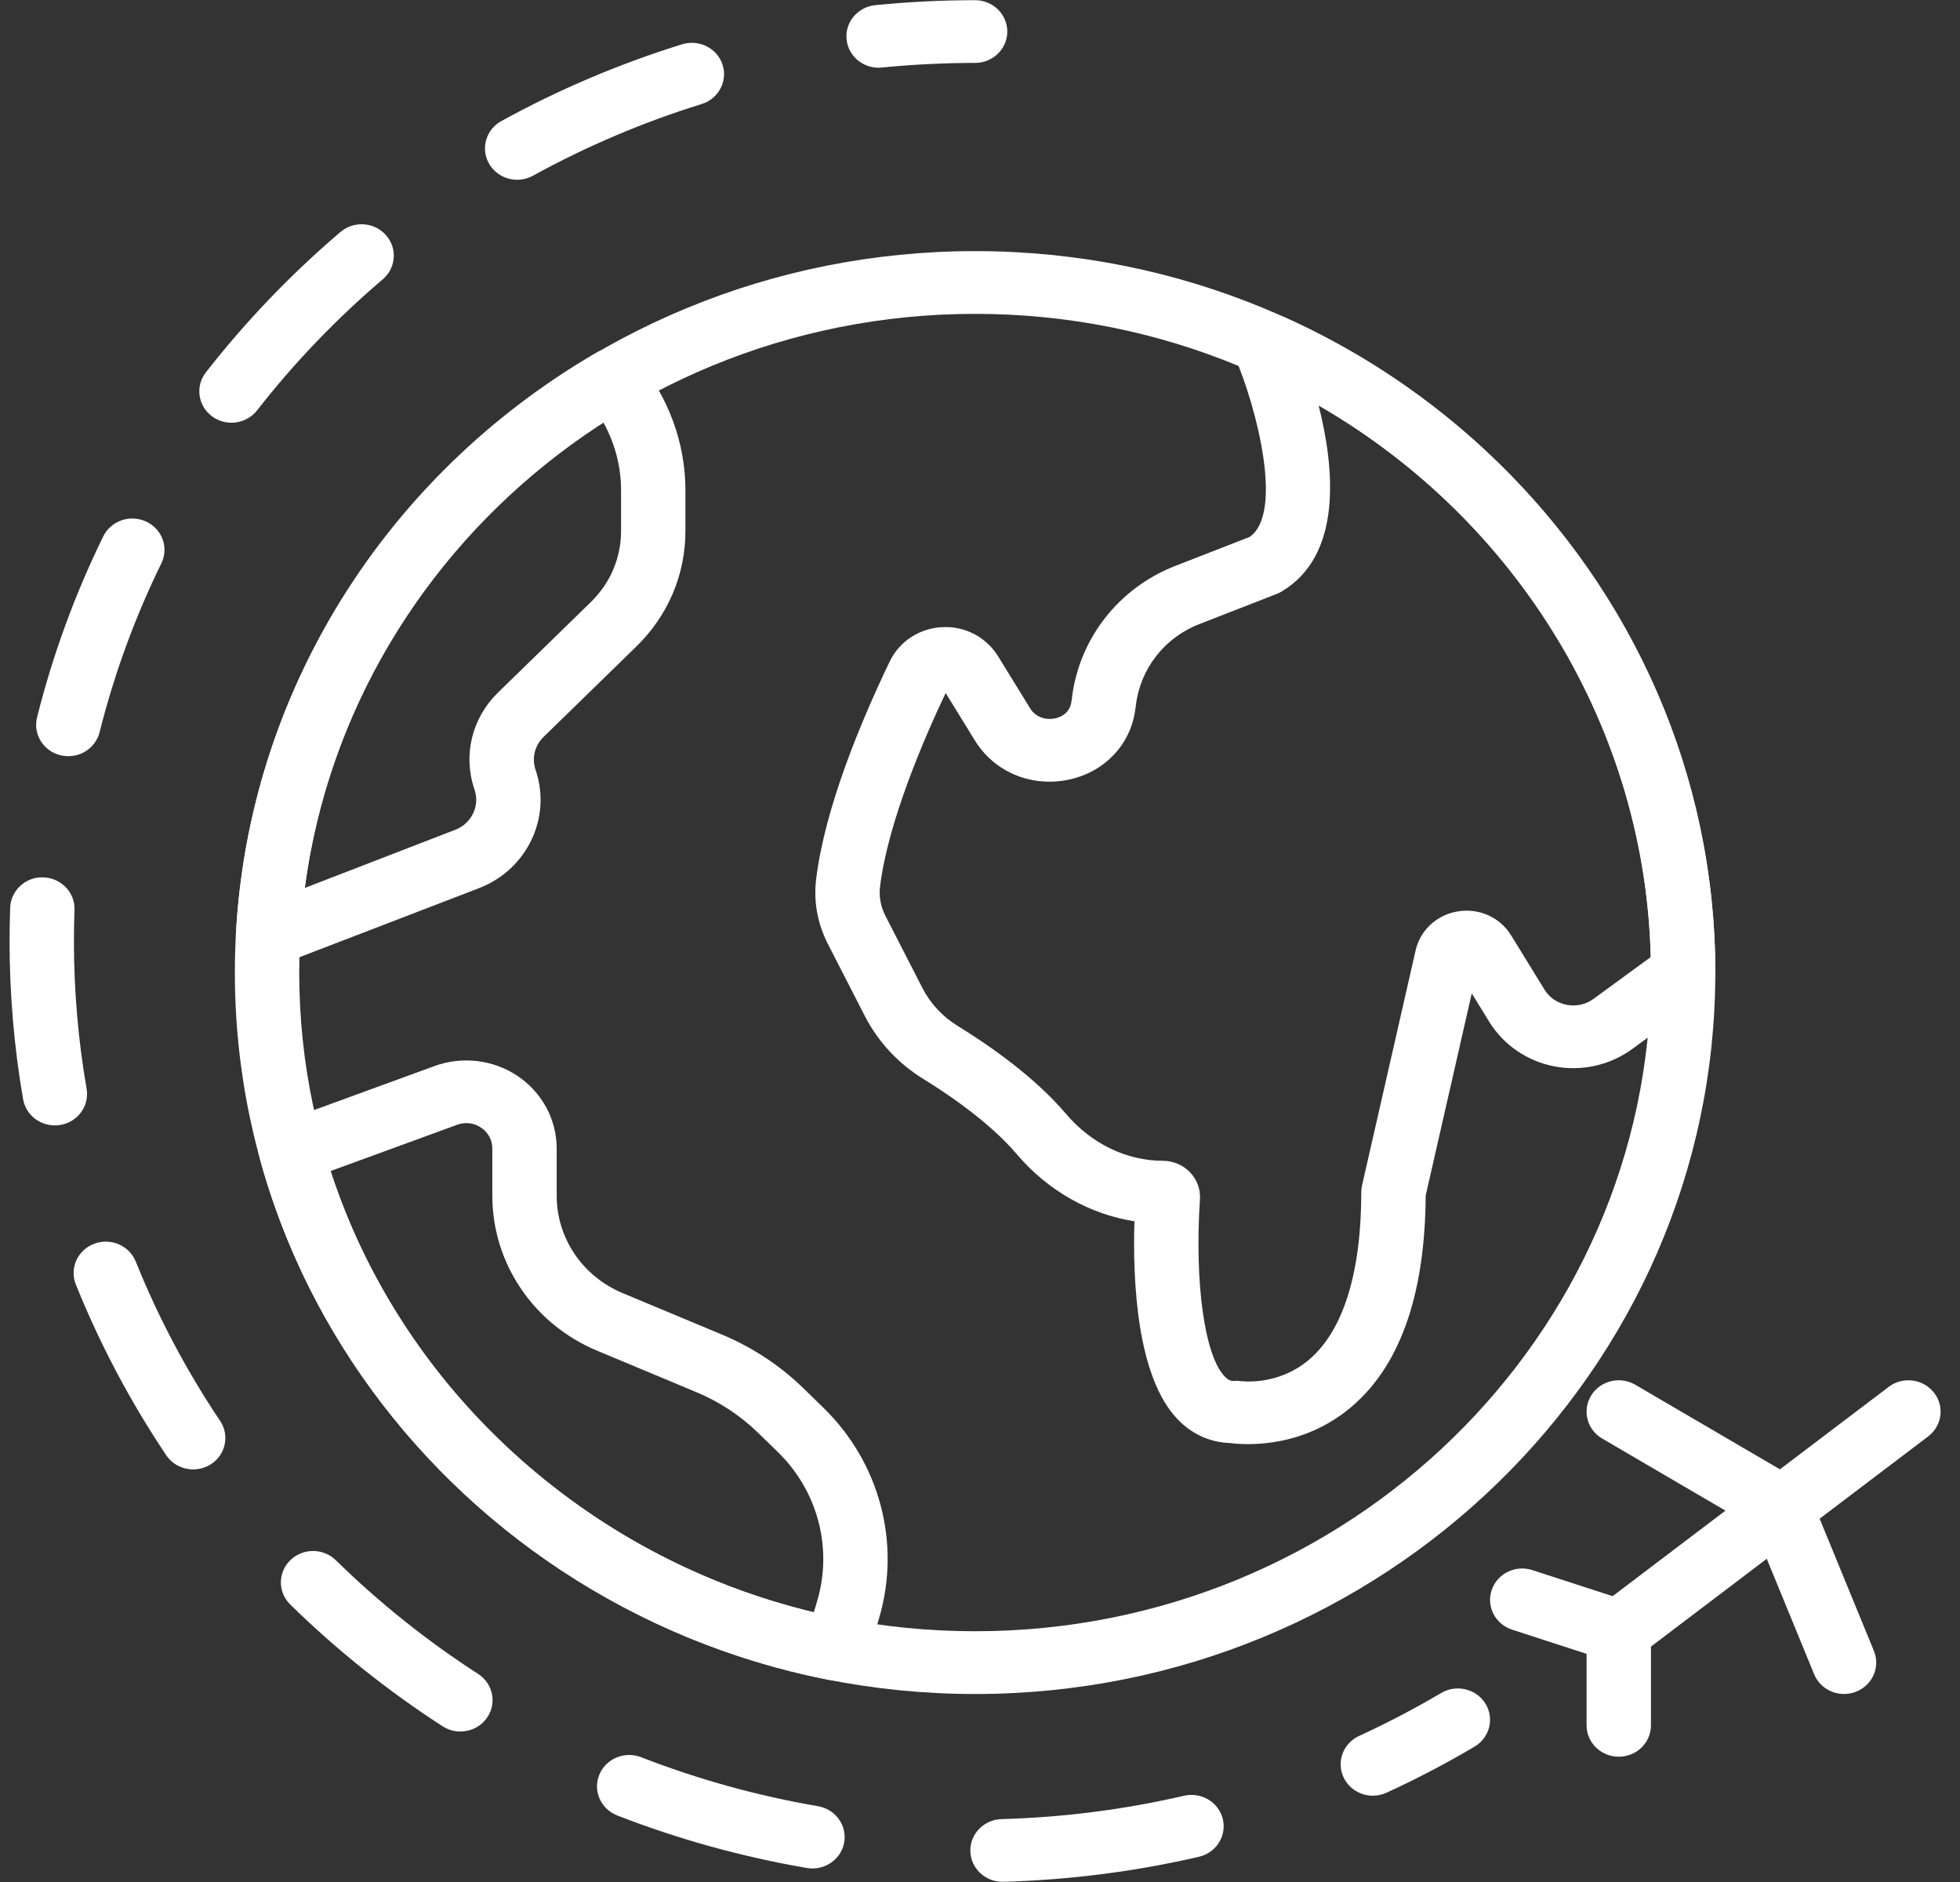 <svg width="75" height="72" viewBox="0 0 75 72" fill="none" xmlns="http://www.w3.org/2000/svg">
<rect x="0" y="0" width="75" height="72" fill="#333333" stroke="none"/>
<g clip-path="url(#clip0_1_356)">
<path d="M37.312 9.607C21.694 9.607 8.987 21.989 8.987 37.207C8.987 52.426 21.694 64.808 37.312 64.808C52.93 64.808 65.637 52.426 65.637 37.207C65.637 21.989 52.93 9.607 37.312 9.607ZM37.312 62.407C23.052 62.407 11.45 51.103 11.45 37.207C11.45 23.311 23.052 12.007 37.312 12.007C51.573 12.007 63.174 23.311 63.174 37.207C63.174 51.103 51.573 62.407 37.312 62.407Z" fill="white"/>
<path d="M49.199 12.157C49.086 12.107 48.966 12.072 48.843 12.056L48.558 12.019C48.12 11.958 47.685 12.137 47.418 12.479C47.15 12.821 47.089 13.274 47.259 13.671C48.105 15.642 49.113 19.625 47.824 20.539L44.97 21.651C42.808 22.494 41.294 24.428 41.017 26.707L40.998 26.845C40.93 27.323 40.53 27.452 40.361 27.486C40.056 27.546 39.648 27.474 39.414 27.092L38.191 25.106C37.742 24.375 36.912 23.941 36.05 23.993C35.181 24.036 34.414 24.539 34.045 25.307C32.945 27.595 31.564 30.897 31.23 33.632C31.126 34.481 31.281 35.337 31.678 36.111L33.098 38.879C33.602 39.858 34.374 40.688 35.333 41.279C36.217 41.822 37.856 42.919 38.901 44.148C40.089 45.548 41.69 46.453 43.41 46.723C43.34 48.971 43.492 52.666 45.062 54.298C45.611 54.868 46.3 55.181 47.062 55.206C47.2 55.224 47.443 55.248 47.757 55.248C48.671 55.248 50.197 55.047 51.592 53.923C53.535 52.359 54.532 49.606 54.554 45.74L56.317 38.005L56.987 39.092C57.532 39.977 58.442 40.598 59.481 40.797C60.52 40.997 61.604 40.754 62.453 40.135L65.145 38.167C65.455 37.94 65.638 37.585 65.638 37.207C65.637 26.495 59.184 16.662 49.199 12.157ZM60.975 38.215C60.679 38.43 60.316 38.511 59.955 38.442C59.593 38.374 59.288 38.165 59.099 37.857L57.822 35.782C57.401 35.097 56.607 34.736 55.795 34.865C54.986 34.993 54.347 35.58 54.169 36.36L52.12 45.347C52.1 45.432 52.09 45.52 52.09 45.608C52.09 48.724 51.386 50.951 50.053 52.049C48.835 53.053 47.442 52.835 47.398 52.829C47.239 52.801 47.118 52.925 46.86 52.657C46.093 51.858 45.705 49.073 45.917 45.881C45.941 45.502 45.802 45.124 45.535 44.847C45.266 44.567 44.885 44.408 44.491 44.408C43.11 44.408 41.764 43.756 40.797 42.62C39.599 41.207 37.879 40.007 36.647 39.25C36.068 38.894 35.603 38.394 35.301 37.806L33.881 35.039C33.7 34.686 33.629 34.297 33.675 33.916C33.977 31.461 35.339 28.297 36.186 26.513L37.303 28.326C38.042 29.526 39.435 30.115 40.856 29.836C42.235 29.561 43.249 28.516 43.439 27.171L43.465 26.981C43.633 25.583 44.561 24.395 45.885 23.879L48.854 22.722C48.916 22.698 48.977 22.668 49.035 22.634C51.375 21.25 51.072 17.935 50.457 15.509C58.084 19.909 62.954 27.909 63.167 36.614L60.975 38.215Z" fill="white"/>
<path d="M31.505 53.853L30.759 53.127C29.854 52.243 28.797 51.547 27.62 51.055L23.822 49.469C22.291 48.829 21.302 47.368 21.302 45.744V43.938C21.302 42.833 20.745 41.798 19.813 41.169C18.881 40.54 17.69 40.397 16.628 40.783L10.715 42.943C10.121 43.161 9.792 43.781 9.957 44.379C12.729 54.438 21.29 62.249 31.767 64.276C31.848 64.291 31.929 64.299 32.008 64.299C32.549 64.299 33.039 63.952 33.193 63.429L33.643 61.89C34.481 59.033 33.662 55.953 31.505 53.853ZM31.275 61.23L31.142 61.682C22.444 59.6 15.354 53.128 12.65 44.8L17.493 43.031C17.805 42.916 18.138 42.957 18.41 43.141C18.683 43.325 18.839 43.615 18.839 43.938V45.744C18.839 48.329 20.414 50.657 22.851 51.675L26.649 53.261C27.539 53.633 28.335 54.159 29.018 54.824L29.764 55.55C31.287 57.034 31.867 59.211 31.275 61.23Z" fill="white"/>
<path d="M24.402 13.77C24.016 13.307 23.34 13.19 22.814 13.496C14.681 18.228 9.527 26.539 9.028 35.728C9.006 36.135 9.197 36.525 9.536 36.763C9.749 36.914 10.001 36.991 10.258 36.991C10.409 36.991 10.56 36.964 10.703 36.911L18.343 33.973C20.173 33.259 21.117 31.274 20.494 29.453C20.343 29.008 20.46 28.525 20.799 28.193L24.349 24.734C25.561 23.555 26.228 21.985 26.228 20.315V18.753C26.228 16.954 25.579 15.184 24.402 13.77ZM23.765 20.314C23.765 21.343 23.354 22.309 22.606 23.036L19.057 26.495C18.053 27.474 17.708 28.897 18.158 30.21C18.37 30.828 18.048 31.501 17.429 31.742L11.663 33.97C12.62 26.711 16.775 20.215 23.089 16.16C23.53 16.958 23.765 17.851 23.765 18.752V20.314Z" fill="white"/>
<path d="M37.312 0.007C36.039 0.007 34.754 0.071 33.494 0.197C32.818 0.264 32.325 0.854 32.395 1.513C32.46 2.131 32.995 2.591 33.619 2.591C33.66 2.591 33.704 2.588 33.745 2.583C34.922 2.467 36.121 2.407 37.312 2.407C37.992 2.407 38.544 1.87 38.544 1.207C38.544 0.545 37.992 0.007 37.312 0.007Z" fill="white"/>
<path d="M3.314 41.654C2.993 39.801 2.829 37.902 2.829 36.007C2.829 35.606 2.836 35.207 2.851 34.807C2.875 34.145 2.343 33.59 1.663 33.566C0.989 33.532 0.414 34.062 0.389 34.724C0.373 35.15 0.366 35.577 0.366 36.007C0.366 38.035 0.541 40.07 0.884 42.055C0.987 42.641 1.508 43.055 2.097 43.055C2.166 43.055 2.235 43.05 2.306 43.038C2.976 42.927 3.428 42.308 3.314 41.654Z" fill="white"/>
<path d="M8.423 54.36C7.137 52.442 6.051 50.392 5.195 48.264C4.946 47.647 4.232 47.342 3.599 47.585C2.966 47.826 2.653 48.522 2.902 49.14C3.819 51.42 4.983 53.617 6.36 55.672C6.596 56.024 6.99 56.215 7.392 56.215C7.623 56.215 7.857 56.152 8.066 56.021C8.634 55.658 8.795 54.914 8.423 54.36Z" fill="white"/>
<path d="M5.593 19.954C4.979 19.669 4.244 19.922 3.951 20.52C2.866 22.734 2.014 25.064 1.418 27.445C1.256 28.09 1.66 28.739 2.322 28.896C2.42 28.919 2.519 28.93 2.615 28.93C3.169 28.93 3.673 28.561 3.811 28.014C4.367 25.793 5.162 23.618 6.174 21.553C6.467 20.954 6.207 20.239 5.593 19.954Z" fill="white"/>
<path d="M14.765 8.991C14.318 8.492 13.541 8.439 13.027 8.876C11.132 10.489 9.399 12.296 7.878 14.246C7.467 14.773 7.572 15.527 8.113 15.927C8.336 16.093 8.598 16.172 8.857 16.172C9.229 16.172 9.596 16.008 9.839 15.698C11.259 13.877 12.877 12.19 14.647 10.685C15.159 10.249 15.212 9.491 14.765 8.991Z" fill="white"/>
<path d="M31.303 69.101C28.989 68.704 26.711 68.074 24.534 67.227C23.901 66.981 23.185 67.279 22.933 67.896C22.68 68.511 22.988 69.209 23.62 69.455C25.954 70.364 28.396 71.039 30.876 71.464C30.947 71.476 31.019 71.482 31.09 71.482C31.678 71.482 32.197 71.072 32.303 70.491C32.42 69.838 31.973 69.216 31.303 69.101Z" fill="white"/>
<path d="M46.791 69.591C46.633 68.945 45.967 68.549 45.308 68.7C43.032 69.227 40.684 69.528 38.327 69.594C37.647 69.612 37.111 70.165 37.131 70.828C37.151 71.478 37.697 71.993 38.361 71.993C38.372 71.993 38.385 71.993 38.398 71.992C40.923 71.921 43.439 71.6 45.877 71.035C46.539 70.882 46.947 70.235 46.791 69.591Z" fill="white"/>
<path d="M27.648 2.474C27.442 1.843 26.749 1.495 26.101 1.694C23.705 2.437 21.377 3.426 19.184 4.632C18.591 4.958 18.383 5.69 18.717 6.267C18.944 6.657 19.361 6.877 19.791 6.877C19.995 6.877 20.203 6.826 20.394 6.722C22.44 5.596 24.612 4.674 26.848 3.981C27.495 3.781 27.854 3.105 27.648 2.474Z" fill="white"/>
<path d="M18.297 64.041C16.341 62.779 14.51 61.315 12.852 59.691C12.373 59.221 11.592 59.218 11.111 59.686C10.629 60.154 10.627 60.913 11.106 61.384C12.882 63.124 14.844 64.692 16.937 66.043C17.147 66.178 17.383 66.243 17.616 66.243C18.015 66.243 18.407 66.054 18.643 65.704C19.019 65.152 18.863 64.407 18.297 64.041Z" fill="white"/>
<path d="M56.839 65.173C56.486 64.607 55.728 64.425 55.147 64.769C54.135 65.367 53.078 65.919 52.007 66.412C51.392 66.695 51.127 67.409 51.418 68.009C51.629 68.443 52.071 68.698 52.532 68.698C52.709 68.698 52.887 68.66 53.058 68.583C54.208 68.055 55.339 67.463 56.424 66.822C57.005 66.478 57.191 65.74 56.839 65.173Z" fill="white"/>
<path d="M73.998 53.27C73.58 52.746 72.805 52.652 72.27 53.059L61.187 61.459C60.887 61.687 60.711 62.037 60.711 62.407V66.007C60.711 66.67 61.263 67.207 61.943 67.207C62.623 67.207 63.174 66.67 63.174 66.007V62.994L73.781 54.954C74.318 54.547 74.416 53.794 73.998 53.27Z" fill="white"/>
<path d="M62.333 61.268L58.639 60.069C57.991 59.856 57.295 60.199 57.081 60.827C56.865 61.456 57.214 62.135 57.859 62.345L61.553 63.545C61.683 63.587 61.815 63.607 61.943 63.607C62.459 63.607 62.939 63.289 63.111 62.786C63.327 62.158 62.978 61.478 62.333 61.268Z" fill="white"/>
<path d="M71.706 63.16L69.243 57.16C69.143 56.916 68.963 56.711 68.733 56.577L62.575 52.977C61.992 52.636 61.236 52.819 60.886 53.388C60.536 53.957 60.724 54.694 61.308 55.035L67.11 58.427L69.419 64.053C69.612 64.522 70.074 64.807 70.563 64.807C70.716 64.807 70.871 64.78 71.02 64.72C71.652 64.474 71.959 63.775 71.706 63.16Z" fill="white"/>
</g>
<defs>
<clipPath id="clip0_1_356">
<rect width="73.891" height="72" fill="white" transform="translate(0.366)"/>
</clipPath>
</defs>
</svg>
